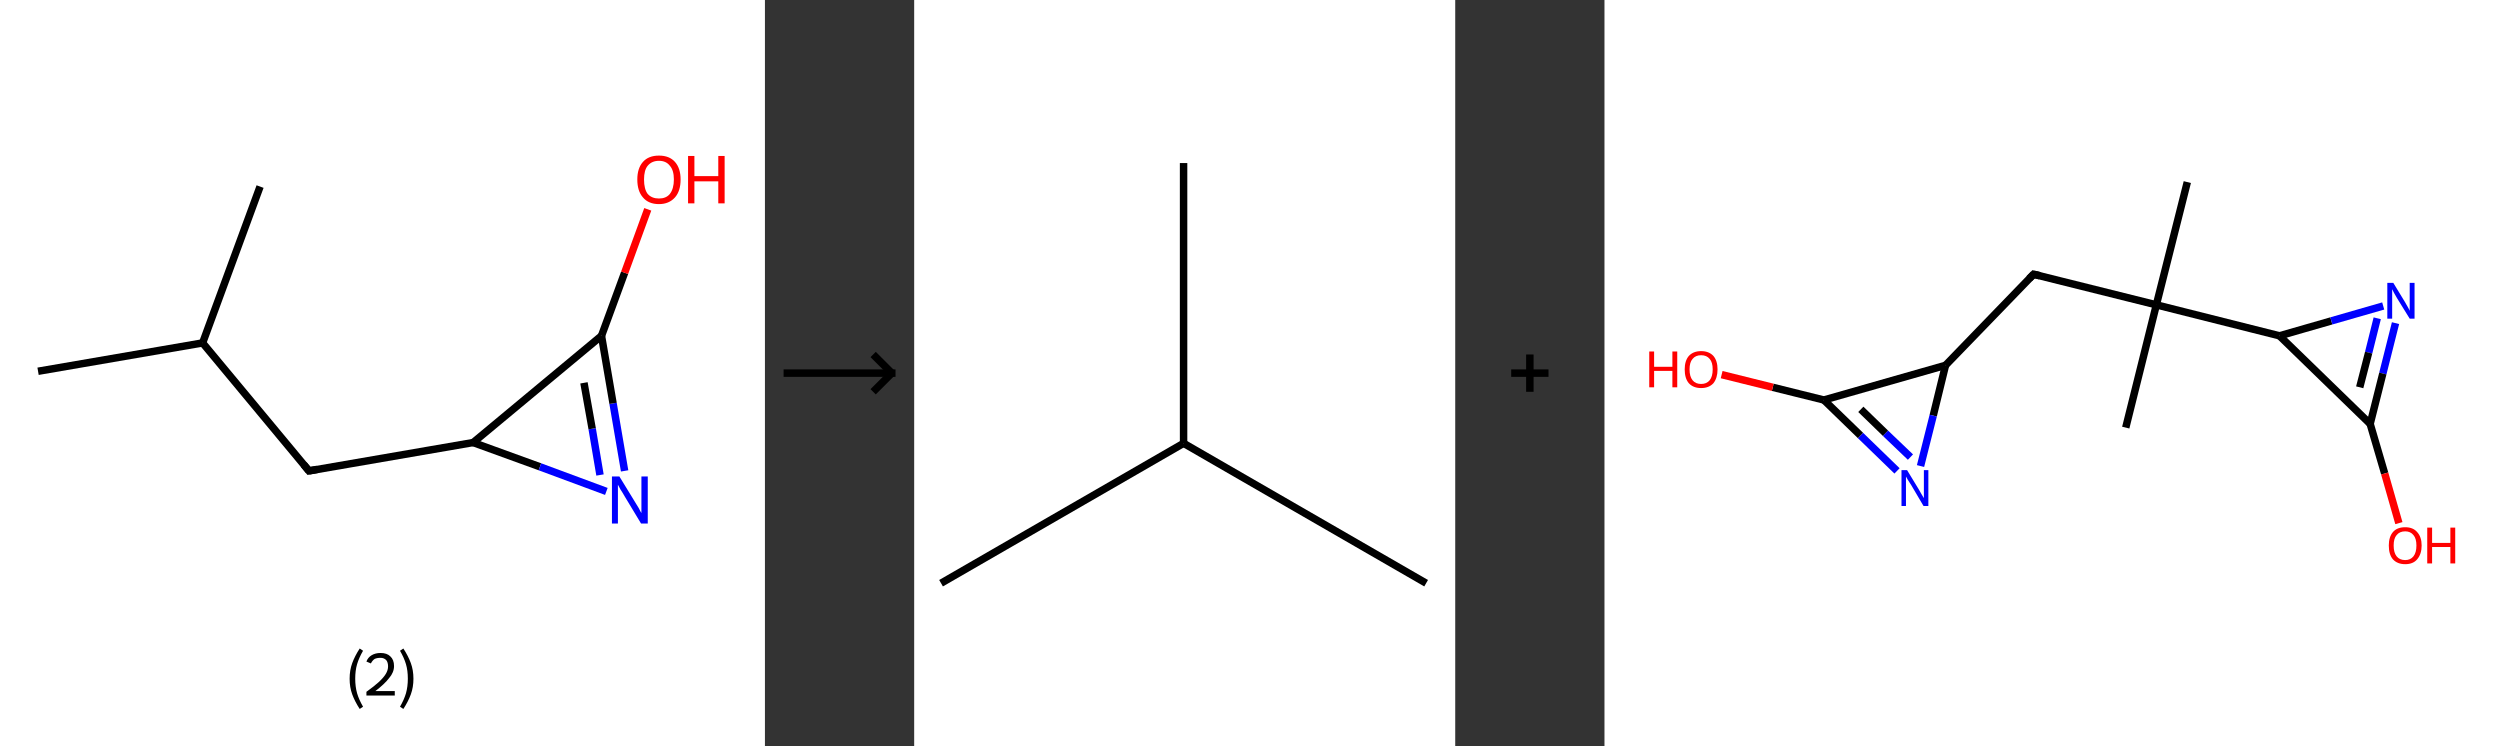 <?xml version='1.0' encoding='ASCII' standalone='yes'?>
<svg xmlns="http://www.w3.org/2000/svg" xmlns:xlink="http://www.w3.org/1999/xlink" version="1.1" width="670.0px" viewBox="0 0 670.0 200.0" height="200.0px">
  <rect x="0" y="0" width="670.0" height="200.0" fill="#333333" stroke="none"/>
  <g>
    <g transform="translate(0, 0) scale(1 1) "><!-- END OF HEADER -->
<rect style="opacity:1.0;fill:#FFFFFF;stroke:none" width="205.0" height="200.0" x="0.0" y="0.0"> </rect>
<path class="bond-0 atom-0 atom-1" d="M 10.2,99.5 L 54.3,91.9" style="fill:none;fill-rule:evenodd;stroke:#000000;stroke-width:2.0px;stroke-linecap:butt;stroke-linejoin:miter;stroke-opacity:1"/>
<path class="bond-1 atom-1 atom-2" d="M 54.3,91.9 L 69.7,50.0" style="fill:none;fill-rule:evenodd;stroke:#000000;stroke-width:2.0px;stroke-linecap:butt;stroke-linejoin:miter;stroke-opacity:1"/>
<path class="bond-2 atom-1 atom-3" d="M 54.3,91.9 L 82.8,126.2" style="fill:none;fill-rule:evenodd;stroke:#000000;stroke-width:2.0px;stroke-linecap:butt;stroke-linejoin:miter;stroke-opacity:1"/>
<path class="bond-3 atom-3 atom-4" d="M 82.8,126.2 L 126.8,118.6" style="fill:none;fill-rule:evenodd;stroke:#000000;stroke-width:2.0px;stroke-linecap:butt;stroke-linejoin:miter;stroke-opacity:1"/>
<path class="bond-4 atom-4 atom-5" d="M 126.8,118.6 L 144.7,125.1" style="fill:none;fill-rule:evenodd;stroke:#000000;stroke-width:2.0px;stroke-linecap:butt;stroke-linejoin:miter;stroke-opacity:1"/>
<path class="bond-4 atom-4 atom-5" d="M 144.7,125.1 L 162.5,131.7" style="fill:none;fill-rule:evenodd;stroke:#0000FF;stroke-width:2.0px;stroke-linecap:butt;stroke-linejoin:miter;stroke-opacity:1"/>
<path class="bond-5 atom-5 atom-6" d="M 167.4,126.2 L 164.3,108.1" style="fill:none;fill-rule:evenodd;stroke:#0000FF;stroke-width:2.0px;stroke-linecap:butt;stroke-linejoin:miter;stroke-opacity:1"/>
<path class="bond-5 atom-5 atom-6" d="M 164.3,108.1 L 161.2,90.0" style="fill:none;fill-rule:evenodd;stroke:#000000;stroke-width:2.0px;stroke-linecap:butt;stroke-linejoin:miter;stroke-opacity:1"/>
<path class="bond-5 atom-5 atom-6" d="M 160.8,127.3 L 158.7,114.9" style="fill:none;fill-rule:evenodd;stroke:#0000FF;stroke-width:2.0px;stroke-linecap:butt;stroke-linejoin:miter;stroke-opacity:1"/>
<path class="bond-5 atom-5 atom-6" d="M 158.7,114.9 L 156.5,102.6" style="fill:none;fill-rule:evenodd;stroke:#000000;stroke-width:2.0px;stroke-linecap:butt;stroke-linejoin:miter;stroke-opacity:1"/>
<path class="bond-6 atom-6 atom-7" d="M 161.2,90.0 L 167.4,73.1" style="fill:none;fill-rule:evenodd;stroke:#000000;stroke-width:2.0px;stroke-linecap:butt;stroke-linejoin:miter;stroke-opacity:1"/>
<path class="bond-6 atom-6 atom-7" d="M 167.4,73.1 L 173.6,56.1" style="fill:none;fill-rule:evenodd;stroke:#FF0000;stroke-width:2.0px;stroke-linecap:butt;stroke-linejoin:miter;stroke-opacity:1"/>
<path class="bond-7 atom-6 atom-4" d="M 161.2,90.0 L 126.8,118.6" style="fill:none;fill-rule:evenodd;stroke:#000000;stroke-width:2.0px;stroke-linecap:butt;stroke-linejoin:miter;stroke-opacity:1"/>
<path d="M 81.4,124.5 L 82.8,126.2 L 85.0,125.8" style="fill:none;stroke:#000000;stroke-width:2.0px;stroke-linecap:butt;stroke-linejoin:miter;stroke-opacity:1;"/>
<path class="atom-5" d="M 166.0 127.7 L 170.1 134.4 Q 170.5 135.0, 171.2 136.2 Q 171.8 137.4, 171.9 137.5 L 171.9 127.7 L 173.6 127.7 L 173.6 140.3 L 171.8 140.3 L 167.4 133.0 Q 166.9 132.1, 166.3 131.2 Q 165.8 130.2, 165.6 129.9 L 165.6 140.3 L 164.0 140.3 L 164.0 127.7 L 166.0 127.7 " fill="#0000FF"/>
<path class="atom-7" d="M 170.8 48.1 Q 170.8 45.1, 172.3 43.4 Q 173.8 41.7, 176.6 41.7 Q 179.4 41.7, 180.9 43.4 Q 182.4 45.1, 182.4 48.1 Q 182.4 51.2, 180.9 52.9 Q 179.3 54.7, 176.6 54.7 Q 173.8 54.7, 172.3 52.9 Q 170.8 51.2, 170.8 48.1 M 176.6 53.2 Q 178.5 53.2, 179.5 52.0 Q 180.6 50.6, 180.6 48.1 Q 180.6 45.6, 179.5 44.4 Q 178.5 43.1, 176.6 43.1 Q 174.7 43.1, 173.6 44.4 Q 172.6 45.6, 172.6 48.1 Q 172.6 50.7, 173.6 52.0 Q 174.7 53.2, 176.6 53.2 " fill="#FF0000"/>
<path class="atom-7" d="M 184.4 41.8 L 186.1 41.8 L 186.1 47.2 L 192.5 47.2 L 192.5 41.8 L 194.2 41.8 L 194.2 54.5 L 192.5 54.5 L 192.5 48.6 L 186.1 48.6 L 186.1 54.5 L 184.4 54.5 L 184.4 41.8 " fill="#FF0000"/>
<path class="legend" d="M 93.7 181.9 Q 93.7 179.6, 94.4 177.7 Q 95.1 175.8, 96.4 173.8 L 97.3 174.4 Q 96.2 176.3, 95.7 178.0 Q 95.2 179.7, 95.2 181.9 Q 95.2 184.0, 95.7 185.8 Q 96.2 187.5, 97.3 189.4 L 96.4 190.0 Q 95.1 188.0, 94.4 186.1 Q 93.7 184.2, 93.7 181.9 " fill="#000000"/>
<path class="legend" d="M 98.2 177.3 Q 98.6 176.2, 99.6 175.6 Q 100.6 175.0, 102.0 175.0 Q 103.7 175.0, 104.6 175.9 Q 105.6 176.8, 105.6 178.5 Q 105.6 180.2, 104.3 181.7 Q 103.1 183.3, 100.6 185.2 L 105.8 185.2 L 105.8 186.4 L 98.2 186.4 L 98.2 185.4 Q 100.3 183.9, 101.5 182.8 Q 102.8 181.6, 103.4 180.6 Q 104.0 179.6, 104.0 178.6 Q 104.0 177.5, 103.5 176.9 Q 102.9 176.3, 102.0 176.3 Q 101.0 176.3, 100.4 176.6 Q 99.8 177.0, 99.4 177.8 L 98.2 177.3 " fill="#000000"/>
<path class="legend" d="M 110.8 181.9 Q 110.8 184.2, 110.1 186.1 Q 109.4 188.0, 108.1 190.0 L 107.2 189.4 Q 108.3 187.5, 108.8 185.8 Q 109.3 184.0, 109.3 181.9 Q 109.3 179.7, 108.8 178.0 Q 108.3 176.3, 107.2 174.4 L 108.1 173.8 Q 109.4 175.8, 110.1 177.7 Q 110.8 179.6, 110.8 181.9 " fill="#000000"/>
</g>
    <g transform="translate(205.0, 0) scale(1 1) "><line x1="5" y1="100" x2="35" y2="100" style="stroke:rgb(0,0,0);stroke-width:2"/>
  <line x1="34" y1="100" x2="29" y2="95" style="stroke:rgb(0,0,0);stroke-width:2"/>
  <line x1="34" y1="100" x2="29" y2="105" style="stroke:rgb(0,0,0);stroke-width:2"/>
</g>
    <g transform="translate(245.0, 0) scale(1 1) "><!-- END OF HEADER -->
<rect style="opacity:1.0;fill:#FFFFFF;stroke:none" width="145.0" height="200.0" x="0.0" y="0.0"> </rect>
<path class="bond-0 atom-0 atom-1" d="M 7.2,156.3 L 72.2,118.8" style="fill:none;fill-rule:evenodd;stroke:#000000;stroke-width:2.0px;stroke-linecap:butt;stroke-linejoin:miter;stroke-opacity:1"/>
<path class="bond-1 atom-1 atom-2" d="M 72.2,118.8 L 137.2,156.3" style="fill:none;fill-rule:evenodd;stroke:#000000;stroke-width:2.0px;stroke-linecap:butt;stroke-linejoin:miter;stroke-opacity:1"/>
<path class="bond-2 atom-1 atom-3" d="M 72.2,118.8 L 72.2,43.7" style="fill:none;fill-rule:evenodd;stroke:#000000;stroke-width:2.0px;stroke-linecap:butt;stroke-linejoin:miter;stroke-opacity:1"/>
</g>
    <g transform="translate(390.0, 0) scale(1 1) "><line x1="15" y1="100" x2="25" y2="100" style="stroke:rgb(0,0,0);stroke-width:2"/>
  <line x1="20" y1="95" x2="20" y2="105" style="stroke:rgb(0,0,0);stroke-width:2"/>
</g>
    <g transform="translate(430.0, 0) scale(1 1) "><!-- END OF HEADER -->
<rect style="opacity:1.0;fill:#FFFFFF;stroke:none" width="240.0" height="200.0" x="0.0" y="0.0"> </rect>
<path class="bond-0 atom-0 atom-1" d="M 139.7,114.6 L 147.9,81.7" style="fill:none;fill-rule:evenodd;stroke:#000000;stroke-width:2.0px;stroke-linecap:butt;stroke-linejoin:miter;stroke-opacity:1"/>
<path class="bond-1 atom-1 atom-2" d="M 147.9,81.7 L 156.2,48.8" style="fill:none;fill-rule:evenodd;stroke:#000000;stroke-width:2.0px;stroke-linecap:butt;stroke-linejoin:miter;stroke-opacity:1"/>
<path class="bond-2 atom-1 atom-3" d="M 147.9,81.7 L 115.0,73.5" style="fill:none;fill-rule:evenodd;stroke:#000000;stroke-width:2.0px;stroke-linecap:butt;stroke-linejoin:miter;stroke-opacity:1"/>
<path class="bond-3 atom-3 atom-4" d="M 115.0,73.5 L 91.4,97.9" style="fill:none;fill-rule:evenodd;stroke:#000000;stroke-width:2.0px;stroke-linecap:butt;stroke-linejoin:miter;stroke-opacity:1"/>
<path class="bond-4 atom-4 atom-5" d="M 91.4,97.9 L 88.1,111.4" style="fill:none;fill-rule:evenodd;stroke:#000000;stroke-width:2.0px;stroke-linecap:butt;stroke-linejoin:miter;stroke-opacity:1"/>
<path class="bond-4 atom-4 atom-5" d="M 88.1,111.4 L 84.7,124.9" style="fill:none;fill-rule:evenodd;stroke:#0000FF;stroke-width:2.0px;stroke-linecap:butt;stroke-linejoin:miter;stroke-opacity:1"/>
<path class="bond-5 atom-5 atom-6" d="M 78.4,126.2 L 68.6,116.7" style="fill:none;fill-rule:evenodd;stroke:#0000FF;stroke-width:2.0px;stroke-linecap:butt;stroke-linejoin:miter;stroke-opacity:1"/>
<path class="bond-5 atom-5 atom-6" d="M 68.6,116.7 L 58.8,107.2" style="fill:none;fill-rule:evenodd;stroke:#000000;stroke-width:2.0px;stroke-linecap:butt;stroke-linejoin:miter;stroke-opacity:1"/>
<path class="bond-5 atom-5 atom-6" d="M 82.0,122.5 L 75.3,116.1" style="fill:none;fill-rule:evenodd;stroke:#0000FF;stroke-width:2.0px;stroke-linecap:butt;stroke-linejoin:miter;stroke-opacity:1"/>
<path class="bond-5 atom-5 atom-6" d="M 75.3,116.1 L 68.7,109.7" style="fill:none;fill-rule:evenodd;stroke:#000000;stroke-width:2.0px;stroke-linecap:butt;stroke-linejoin:miter;stroke-opacity:1"/>
<path class="bond-6 atom-6 atom-7" d="M 58.8,107.2 L 45.1,103.8" style="fill:none;fill-rule:evenodd;stroke:#000000;stroke-width:2.0px;stroke-linecap:butt;stroke-linejoin:miter;stroke-opacity:1"/>
<path class="bond-6 atom-6 atom-7" d="M 45.1,103.8 L 31.4,100.4" style="fill:none;fill-rule:evenodd;stroke:#FF0000;stroke-width:2.0px;stroke-linecap:butt;stroke-linejoin:miter;stroke-opacity:1"/>
<path class="bond-7 atom-1 atom-8" d="M 147.9,81.7 L 180.9,90.0" style="fill:none;fill-rule:evenodd;stroke:#000000;stroke-width:2.0px;stroke-linecap:butt;stroke-linejoin:miter;stroke-opacity:1"/>
<path class="bond-8 atom-8 atom-9" d="M 180.9,90.0 L 194.8,86.0" style="fill:none;fill-rule:evenodd;stroke:#000000;stroke-width:2.0px;stroke-linecap:butt;stroke-linejoin:miter;stroke-opacity:1"/>
<path class="bond-8 atom-8 atom-9" d="M 194.8,86.0 L 208.7,82.0" style="fill:none;fill-rule:evenodd;stroke:#0000FF;stroke-width:2.0px;stroke-linecap:butt;stroke-linejoin:miter;stroke-opacity:1"/>
<path class="bond-9 atom-9 atom-10" d="M 212.0,86.6 L 208.6,100.1" style="fill:none;fill-rule:evenodd;stroke:#0000FF;stroke-width:2.0px;stroke-linecap:butt;stroke-linejoin:miter;stroke-opacity:1"/>
<path class="bond-9 atom-9 atom-10" d="M 208.6,100.1 L 205.2,113.6" style="fill:none;fill-rule:evenodd;stroke:#000000;stroke-width:2.0px;stroke-linecap:butt;stroke-linejoin:miter;stroke-opacity:1"/>
<path class="bond-9 atom-9 atom-10" d="M 207.1,85.3 L 204.8,94.5" style="fill:none;fill-rule:evenodd;stroke:#0000FF;stroke-width:2.0px;stroke-linecap:butt;stroke-linejoin:miter;stroke-opacity:1"/>
<path class="bond-9 atom-9 atom-10" d="M 204.8,94.5 L 202.4,103.8" style="fill:none;fill-rule:evenodd;stroke:#000000;stroke-width:2.0px;stroke-linecap:butt;stroke-linejoin:miter;stroke-opacity:1"/>
<path class="bond-10 atom-10 atom-11" d="M 205.2,113.6 L 209.1,126.9" style="fill:none;fill-rule:evenodd;stroke:#000000;stroke-width:2.0px;stroke-linecap:butt;stroke-linejoin:miter;stroke-opacity:1"/>
<path class="bond-10 atom-10 atom-11" d="M 209.1,126.9 L 212.9,140.2" style="fill:none;fill-rule:evenodd;stroke:#FF0000;stroke-width:2.0px;stroke-linecap:butt;stroke-linejoin:miter;stroke-opacity:1"/>
<path class="bond-11 atom-6 atom-4" d="M 58.8,107.2 L 91.4,97.9" style="fill:none;fill-rule:evenodd;stroke:#000000;stroke-width:2.0px;stroke-linecap:butt;stroke-linejoin:miter;stroke-opacity:1"/>
<path class="bond-12 atom-10 atom-8" d="M 205.2,113.6 L 180.9,90.0" style="fill:none;fill-rule:evenodd;stroke:#000000;stroke-width:2.0px;stroke-linecap:butt;stroke-linejoin:miter;stroke-opacity:1"/>
<path d="M 116.7,73.9 L 115.0,73.5 L 113.8,74.7" style="fill:none;stroke:#000000;stroke-width:2.0px;stroke-linecap:butt;stroke-linejoin:miter;stroke-opacity:1;"/>
<path class="atom-5" d="M 81.1 126.0 L 84.2 131.1 Q 84.5 131.6, 85.0 132.5 Q 85.5 133.4, 85.6 133.5 L 85.6 126.0 L 86.8 126.0 L 86.8 135.6 L 85.5 135.6 L 82.2 130.0 Q 81.8 129.4, 81.3 128.6 Q 80.9 127.9, 80.8 127.7 L 80.8 135.6 L 79.6 135.6 L 79.6 126.0 L 81.1 126.0 " fill="#0000FF"/>
<path class="atom-7" d="M 12.0 94.2 L 13.3 94.2 L 13.3 98.3 L 18.2 98.3 L 18.2 94.2 L 19.5 94.2 L 19.5 103.8 L 18.2 103.8 L 18.2 99.4 L 13.3 99.4 L 13.3 103.8 L 12.0 103.8 L 12.0 94.2 " fill="#FF0000"/>
<path class="atom-7" d="M 21.5 99.0 Q 21.5 96.7, 22.6 95.4 Q 23.8 94.1, 25.9 94.1 Q 28.0 94.1, 29.2 95.4 Q 30.3 96.7, 30.3 99.0 Q 30.3 101.3, 29.2 102.7 Q 28.0 104.0, 25.9 104.0 Q 23.8 104.0, 22.6 102.7 Q 21.5 101.4, 21.5 99.0 M 25.9 102.9 Q 27.4 102.9, 28.2 101.9 Q 29.0 100.9, 29.0 99.0 Q 29.0 97.1, 28.2 96.2 Q 27.4 95.2, 25.9 95.2 Q 24.4 95.2, 23.6 96.2 Q 22.8 97.1, 22.8 99.0 Q 22.8 100.9, 23.6 101.9 Q 24.4 102.9, 25.9 102.9 " fill="#FF0000"/>
<path class="atom-9" d="M 211.4 75.8 L 214.5 80.9 Q 214.8 81.4, 215.3 82.3 Q 215.8 83.2, 215.8 83.3 L 215.8 75.8 L 217.1 75.8 L 217.1 85.4 L 215.8 85.4 L 212.4 79.9 Q 212.0 79.2, 211.6 78.5 Q 211.2 77.7, 211.1 77.5 L 211.1 85.4 L 209.8 85.4 L 209.8 75.8 L 211.4 75.8 " fill="#0000FF"/>
<path class="atom-11" d="M 210.2 146.2 Q 210.2 143.9, 211.3 142.6 Q 212.4 141.3, 214.6 141.3 Q 216.7 141.3, 217.8 142.6 Q 219.0 143.9, 219.0 146.2 Q 219.0 148.5, 217.8 149.9 Q 216.7 151.2, 214.6 151.2 Q 212.5 151.2, 211.3 149.9 Q 210.2 148.6, 210.2 146.2 M 214.6 150.1 Q 216.0 150.1, 216.8 149.1 Q 217.6 148.1, 217.6 146.2 Q 217.6 144.3, 216.8 143.4 Q 216.0 142.4, 214.6 142.4 Q 213.1 142.4, 212.3 143.4 Q 211.5 144.3, 211.5 146.2 Q 211.5 148.1, 212.3 149.1 Q 213.1 150.1, 214.6 150.1 " fill="#FF0000"/>
<path class="atom-11" d="M 220.5 141.4 L 221.8 141.4 L 221.8 145.5 L 226.7 145.5 L 226.7 141.4 L 228.0 141.4 L 228.0 151.0 L 226.7 151.0 L 226.7 146.6 L 221.8 146.6 L 221.8 151.0 L 220.5 151.0 L 220.5 141.4 " fill="#FF0000"/>
</g>
  </g>
</svg>
